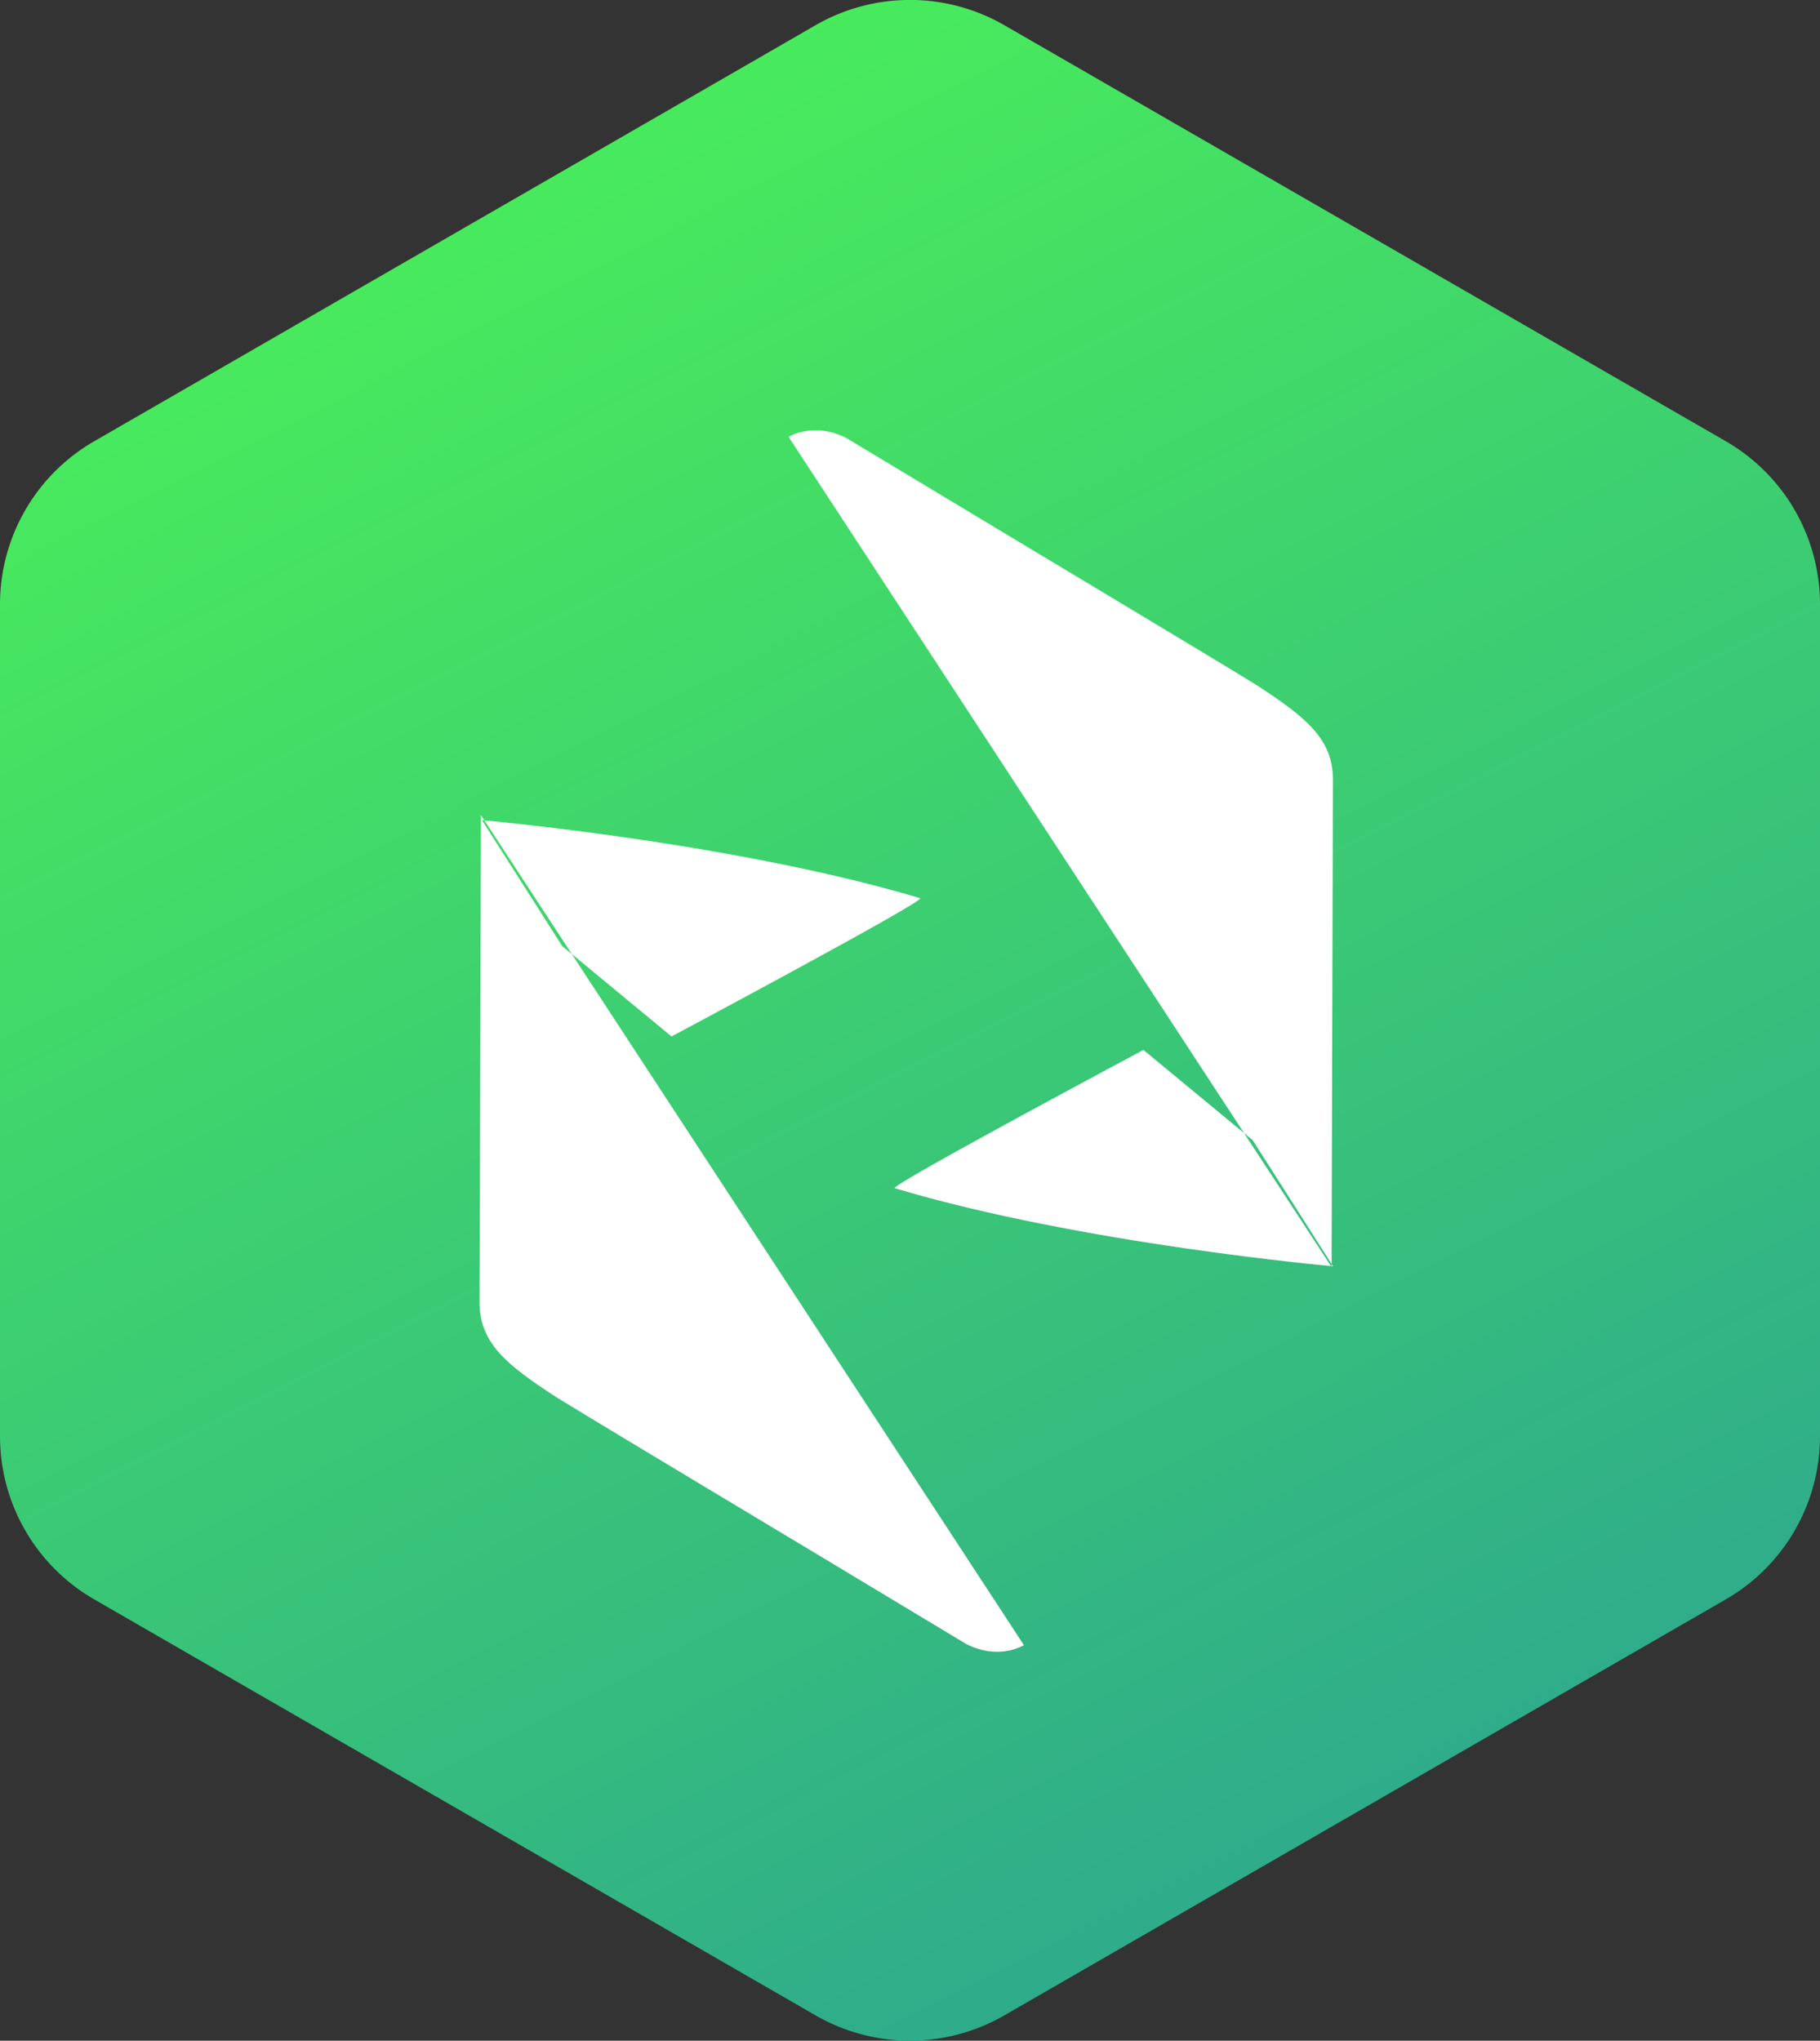 <svg id="merged" xmlns="http://www.w3.org/2000/svg" xmlns:xlink="http://www.w3.org/1999/xlink" width="596.63" height="668.846" viewBox="0 0 596.63 668.846">
  <rect x="0" y="0" width="596.63" height="668.846" fill="#333333" stroke="none"/>
<defs>
    <style>
      .cls-1, .cls-2 {
        fill-rule: evenodd;
      }

      .cls-1 {
        fill: url(#linear-gradient);
      }

      .cls-2 {
        fill: #fff;
      }
    </style>
    <linearGradient id="linear-gradient" x1="2344.712" y1="1006.94" x2="2003.918" y2="338.094" gradientUnits="userSpaceOnUse">
      <stop offset="0" stop-color="#2ca490"/>
      <stop offset="1" stop-color="#4bf257"/>
    </linearGradient>
  </defs>
  <path id="Forma_1_copy" data-name="Forma 1 copy" class="cls-1" d="M2143.39,346.342L1906.91,482.7a61.709,61.709,0,0,0-30.91,53.46V808.847a61.723,61.723,0,0,0,30.91,53.461l236.48,136.344a61.912,61.912,0,0,0,61.83,0l236.5-136.344a61.723,61.723,0,0,0,30.91-53.461V536.156a61.708,61.708,0,0,0-30.91-53.46l-236.5-136.354A61.941,61.941,0,0,0,2143.39,346.342Z" transform="translate(-1876 -338.094)"/>
  <path id="Shape_1_copy_8" data-name="Shape 1 copy 8" class="cls-2" d="M2312.53,753.332s0.32-129.148.43-159.56c0.05-13.5-8.84-20.637-25.37-31.353-26.95-16.462-60.42-36.327-134.11-80.74-10.87-5.558-18.96-.391-18.96-0.391m-38.38,196.505s83.73-44.654,81.52-45.313C2116.5,614.212,2034,606.9,2034,606.9l26.32,41.294Zm154.7,4.424s-83.73,44.655-81.52,45.314c61.16,18.267,143.67,25.58,143.67,25.58l-26.32-41.294Zm-217.19-76.976s-0.33,129.148-.44,159.56c-0.05,13.5,8.85,20.637,25.37,31.353,26.95,16.462,60.43,36.327,134.12,80.74,10.87,5.558,18.95.391,18.95,0.391" transform="translate(-1876 -338.094)"/>
</svg>

